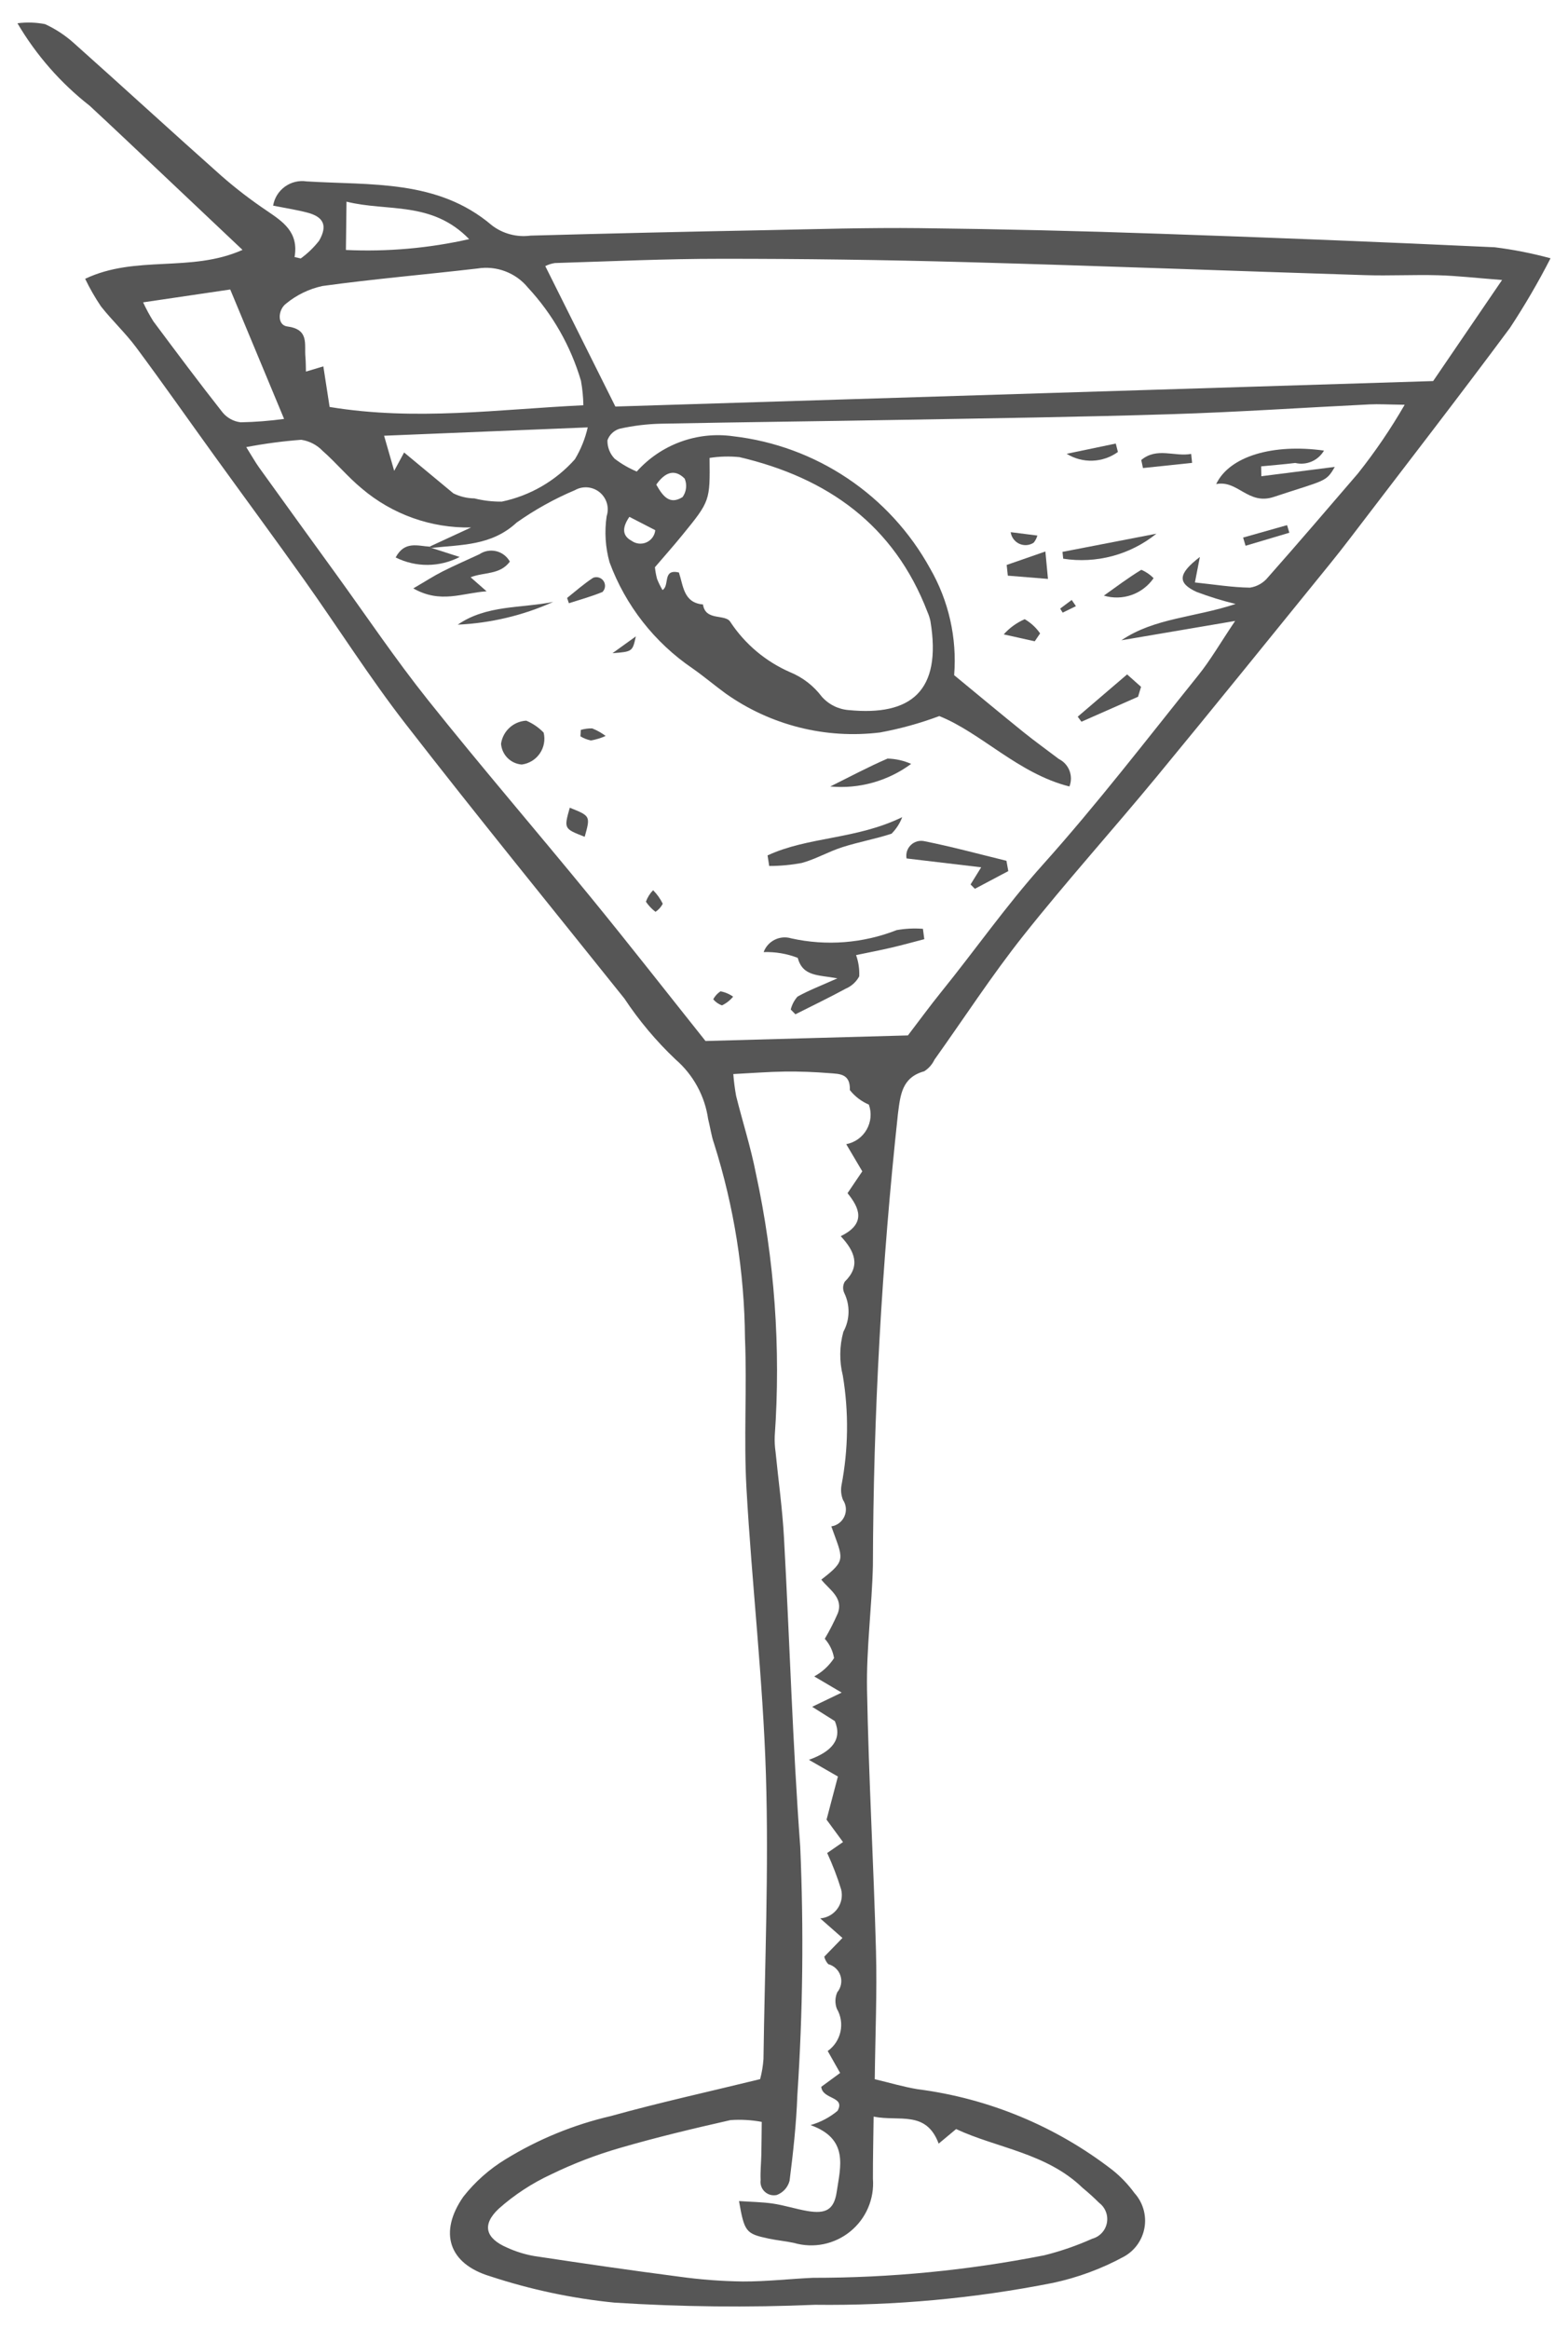 <svg width="66" height="98" viewBox="0 0 66 98" fill="none" xmlns="http://www.w3.org/2000/svg">
<path d="M3.584 11.731C5.73 10.714 8.022 11.486 10.208 10.515C9.021 9.393 7.965 8.393 6.907 7.395C5.865 6.413 4.829 5.426 3.778 4.453C2.555 3.497 1.522 2.318 0.735 0.979C1.121 0.929 1.512 0.941 1.894 1.015C2.342 1.22 2.755 1.493 3.121 1.824C5.193 3.671 7.237 5.549 9.312 7.393C9.917 7.923 10.555 8.413 11.223 8.862C11.905 9.327 12.582 9.762 12.399 10.817L12.659 10.875C12.951 10.664 13.211 10.412 13.432 10.128C13.8 9.487 13.622 9.121 12.919 8.941C12.47 8.825 12.009 8.755 11.496 8.653C11.55 8.333 11.727 8.046 11.99 7.855C12.253 7.664 12.581 7.584 12.902 7.632C15.6 7.802 18.424 7.538 20.701 9.479C20.93 9.656 21.193 9.785 21.473 9.859C21.752 9.934 22.044 9.953 22.331 9.914C25.6 9.824 28.87 9.748 32.139 9.687C34.335 9.643 36.532 9.575 38.727 9.6C42.087 9.639 45.446 9.717 48.805 9.835C53.509 9.995 58.211 10.185 62.913 10.404C63.707 10.503 64.493 10.658 65.265 10.868C64.749 11.875 64.178 12.853 63.556 13.798C61.34 16.782 59.063 19.72 56.808 22.675C56.536 23.031 56.259 23.383 55.977 23.731C53.55 26.717 51.136 29.714 48.687 32.681C46.836 34.924 44.885 37.088 43.078 39.365C41.747 41.041 40.578 42.845 39.333 44.589C39.238 44.788 39.089 44.958 38.903 45.076C37.958 45.334 37.899 46.077 37.797 46.857C37.113 53.173 36.761 59.52 36.742 65.872C36.7 67.615 36.464 69.357 36.495 71.097C36.562 74.766 36.774 78.433 36.872 82.102C36.919 83.842 36.842 85.585 36.82 87.486C37.436 87.632 38.023 87.808 38.623 87.907C41.611 88.291 44.444 89.465 46.827 91.309C47.176 91.588 47.486 91.913 47.749 92.274C47.925 92.468 48.054 92.698 48.128 92.949C48.202 93.2 48.219 93.464 48.176 93.722C48.133 93.98 48.033 94.224 47.882 94.438C47.731 94.651 47.534 94.828 47.305 94.954C46.368 95.463 45.363 95.834 44.32 96.057C41.023 96.71 37.666 97.019 34.305 96.978C31.492 97.098 28.674 97.067 25.864 96.887C24.083 96.71 22.328 96.338 20.628 95.777C18.88 95.25 18.46 93.929 19.503 92.43C19.996 91.803 20.599 91.269 21.281 90.854C22.653 90.011 24.154 89.397 25.723 89.034C27.743 88.472 29.794 88.022 31.995 87.484C32.069 87.209 32.115 86.929 32.136 86.645C32.191 82.655 32.363 78.661 32.239 74.675C32.114 70.653 31.646 66.643 31.42 62.623C31.302 60.522 31.444 58.408 31.358 56.304C31.334 53.528 30.896 50.77 30.058 48.123C29.94 47.788 29.894 47.428 29.806 47.081C29.665 46.107 29.176 45.217 28.431 44.574C27.619 43.804 26.898 42.945 26.28 42.013C23.2 38.164 20.084 34.343 17.062 30.448C15.555 28.505 14.235 26.416 12.809 24.408C11.564 22.656 10.287 20.927 9.029 19.185C7.93 17.664 6.853 16.125 5.733 14.619C5.281 14.011 4.718 13.487 4.249 12.891C4 12.521 3.777 12.133 3.584 11.731V11.731ZM18.082 23.001L19.828 22.194C18.146 22.228 16.51 21.645 15.229 20.555C14.643 20.072 14.153 19.475 13.582 18.973C13.341 18.721 13.023 18.556 12.679 18.505C11.902 18.564 11.13 18.667 10.365 18.813C10.626 19.23 10.755 19.462 10.908 19.675C11.981 21.167 13.056 22.655 14.135 24.142C15.422 25.919 16.649 27.744 18.016 29.457C20.249 32.256 22.588 34.97 24.856 37.742C26.464 39.708 28.028 41.71 29.696 43.802L38.216 43.567C38.696 42.94 39.143 42.326 39.62 41.736C41.052 39.966 42.352 38.102 43.882 36.397C46.18 33.835 48.281 31.096 50.44 28.411C50.951 27.776 51.361 27.06 51.989 26.127L47.202 26.941C48.59 25.999 50.276 25.988 52.009 25.413C51.45 25.278 50.899 25.107 50.361 24.904C49.553 24.528 49.579 24.147 50.505 23.435L50.296 24.508C51.13 24.595 51.871 24.717 52.614 24.726C52.913 24.681 53.184 24.525 53.373 24.29C54.648 22.849 55.899 21.387 57.153 19.928C57.882 19.012 58.541 18.044 59.125 17.031C58.43 17.023 58.034 16.997 57.641 17.016C54.867 17.152 52.095 17.34 49.319 17.427C45.559 17.546 41.796 17.597 38.033 17.664C34.629 17.725 31.223 17.761 27.819 17.828C27.237 17.841 26.657 17.912 26.089 18.038C25.969 18.072 25.859 18.134 25.769 18.219C25.678 18.304 25.609 18.41 25.568 18.527C25.565 18.67 25.591 18.812 25.643 18.945C25.695 19.078 25.773 19.199 25.872 19.302C26.158 19.52 26.471 19.701 26.802 19.841C27.304 19.279 27.937 18.849 28.645 18.59C29.353 18.331 30.114 18.25 30.861 18.356C32.584 18.555 34.235 19.162 35.676 20.129C37.117 21.095 38.306 22.391 39.144 23.91C39.932 25.272 40.287 26.841 40.162 28.409C41.167 29.236 42.115 30.027 43.076 30.802C43.563 31.195 44.073 31.559 44.571 31.938C44.776 32.04 44.935 32.215 45.017 32.429C45.099 32.643 45.098 32.88 45.014 33.093C42.851 32.546 41.315 30.844 39.537 30.13C38.727 30.433 37.892 30.664 37.042 30.82C34.748 31.102 32.431 30.517 30.545 29.181C30.074 28.838 29.629 28.459 29.152 28.125C27.55 27.037 26.328 25.476 25.657 23.66C25.48 23.029 25.439 22.368 25.535 21.72C25.593 21.542 25.596 21.351 25.544 21.172C25.491 20.993 25.386 20.834 25.242 20.715C25.098 20.597 24.921 20.525 24.735 20.508C24.549 20.492 24.362 20.532 24.2 20.624C23.336 20.989 22.514 21.446 21.748 21.987C20.681 22.975 19.418 22.912 18.164 23.055L18.082 23.001ZM35.362 87.224L34.84 86.3C35.115 86.105 35.306 85.814 35.377 85.485C35.448 85.156 35.394 84.812 35.224 84.521C35.139 84.297 35.145 84.049 35.241 83.829C35.32 83.734 35.374 83.621 35.398 83.499C35.422 83.378 35.415 83.252 35.377 83.134C35.34 83.016 35.273 82.909 35.183 82.824C35.093 82.739 34.984 82.677 34.864 82.646C34.781 82.557 34.723 82.448 34.695 82.33L35.46 81.543L34.524 80.72C34.666 80.709 34.805 80.667 34.929 80.597C35.054 80.527 35.162 80.431 35.246 80.316C35.33 80.2 35.388 80.067 35.416 79.927C35.443 79.787 35.44 79.643 35.406 79.504C35.245 78.98 35.048 78.467 34.818 77.969L35.484 77.508L34.791 76.565C34.989 75.814 35.135 75.259 35.269 74.75L34.048 74.048C35.025 73.698 35.459 73.184 35.141 72.419L34.186 71.816L35.427 71.219L34.272 70.538C34.61 70.355 34.897 70.09 35.107 69.768C35.057 69.466 34.922 69.184 34.717 68.956C34.921 68.608 35.105 68.249 35.266 67.879C35.507 67.216 34.894 66.882 34.571 66.465C35.651 65.631 35.481 65.609 34.992 64.225C35.113 64.207 35.226 64.159 35.323 64.085C35.419 64.011 35.495 63.914 35.544 63.803C35.593 63.692 35.613 63.571 35.603 63.45C35.592 63.329 35.551 63.212 35.483 63.111C35.405 62.918 35.383 62.706 35.419 62.501C35.711 60.977 35.73 59.413 35.476 57.883C35.325 57.276 35.333 56.64 35.499 56.037C35.636 55.787 35.71 55.508 35.716 55.224C35.723 54.939 35.66 54.657 35.535 54.401C35.501 54.326 35.485 54.243 35.489 54.161C35.493 54.078 35.517 53.998 35.56 53.926C36.231 53.272 35.984 52.654 35.388 52.014C36.487 51.482 36.162 50.807 35.674 50.205L36.295 49.286L35.62 48.144C35.799 48.109 35.968 48.037 36.117 47.931C36.265 47.825 36.389 47.688 36.479 47.53C36.569 47.372 36.624 47.196 36.641 47.015C36.657 46.833 36.633 46.65 36.572 46.479C36.259 46.345 35.984 46.135 35.772 45.868C35.796 45.171 35.337 45.188 34.913 45.155C34.291 45.105 33.664 45.081 33.039 45.088C32.344 45.097 31.651 45.153 30.866 45.193C30.89 45.504 30.93 45.813 30.986 46.119C31.257 47.203 31.601 48.272 31.815 49.367C32.603 52.996 32.871 56.719 32.61 60.424C32.601 60.648 32.613 60.872 32.645 61.094C32.764 62.294 32.933 63.492 32.999 64.696C33.238 69.03 33.363 73.371 33.683 77.699C33.834 81.184 33.794 84.675 33.562 88.155C33.519 89.359 33.387 90.563 33.235 91.759C33.2 91.894 33.133 92.019 33.04 92.123C32.947 92.227 32.83 92.307 32.7 92.357C32.611 92.377 32.518 92.376 32.43 92.353C32.342 92.329 32.261 92.285 32.194 92.224C32.126 92.162 32.075 92.086 32.044 92C32.013 91.914 32.003 91.822 32.016 91.732C32 91.375 32.038 91.016 32.046 90.658C32.055 90.225 32.057 89.792 32.063 89.282C31.63 89.201 31.188 89.176 30.749 89.207C29.184 89.561 27.62 89.934 26.08 90.383C25.091 90.669 24.128 91.039 23.202 91.489C22.398 91.861 21.653 92.348 20.992 92.936C20.269 93.615 20.441 94.18 21.336 94.569C21.702 94.737 22.089 94.858 22.486 94.927C24.521 95.235 26.558 95.531 28.599 95.796C29.484 95.919 30.377 95.986 31.271 95.997C32.251 96.001 33.232 95.888 34.213 95.843C37.483 95.846 40.745 95.529 43.953 94.896C44.647 94.724 45.323 94.49 45.975 94.198C46.13 94.156 46.27 94.071 46.379 93.953C46.487 93.836 46.561 93.69 46.591 93.532C46.621 93.375 46.606 93.212 46.548 93.063C46.49 92.913 46.391 92.783 46.263 92.687C46.042 92.466 45.81 92.257 45.569 92.059C44.046 90.585 41.955 90.385 40.245 89.584L39.51 90.197C38.983 88.779 37.837 89.279 36.772 89.06C36.761 89.996 36.74 90.835 36.743 91.674C36.775 92.094 36.705 92.515 36.538 92.902C36.372 93.289 36.114 93.63 35.787 93.895C35.46 94.161 35.074 94.343 34.661 94.427C34.248 94.51 33.821 94.492 33.416 94.374C33.066 94.299 32.706 94.268 32.356 94.193C31.394 93.989 31.334 93.914 31.106 92.614C31.609 92.649 32.078 92.652 32.536 92.72C33.022 92.793 33.495 92.948 33.979 93.031C34.755 93.163 35.106 92.987 35.219 92.223C35.375 91.17 35.739 89.994 34.116 89.417C34.533 89.299 34.921 89.095 35.254 88.817C35.596 88.198 34.62 88.351 34.568 87.807L35.362 87.224ZM63.225 11.781C62.119 11.696 61.33 11.604 60.539 11.582C59.512 11.553 58.482 11.61 57.455 11.577C51.862 11.401 46.27 11.184 40.677 11.03C37.232 10.934 33.786 10.887 30.339 10.889C28.011 10.888 25.683 10.997 23.356 11.068C23.215 11.089 23.078 11.133 22.952 11.197C23.922 13.141 24.867 15.035 25.902 17.106L60.324 16.034C61.207 14.739 62.108 13.419 63.225 11.781V11.781ZM27.886 24.827C28.201 24.641 27.868 23.924 28.576 24.088C28.764 24.648 28.768 25.363 29.59 25.434C29.694 26.15 30.539 25.816 30.744 26.173C31.36 27.104 32.232 27.837 33.255 28.283C33.783 28.499 34.242 28.853 34.586 29.308C34.879 29.643 35.292 29.848 35.735 29.879C38.322 30.129 39.657 29.104 39.163 26.132C39.135 26.001 39.093 25.873 39.039 25.75C37.632 22.085 34.828 20.104 31.127 19.235C30.707 19.192 30.284 19.203 29.867 19.268C29.887 21.079 29.89 21.081 28.715 22.521C28.351 22.969 27.966 23.4 27.567 23.867C27.584 24.033 27.614 24.198 27.657 24.36C27.721 24.521 27.798 24.677 27.886 24.827V24.827ZM13.874 17.124C17.505 17.721 20.977 17.223 24.555 17.052C24.549 16.707 24.515 16.363 24.454 16.023C24.023 14.562 23.259 13.22 22.223 12.103C21.971 11.794 21.641 11.557 21.267 11.416C20.894 11.274 20.49 11.234 20.095 11.298C17.923 11.551 15.741 11.736 13.575 12.034C13.012 12.155 12.486 12.409 12.042 12.775C11.701 13.027 11.651 13.677 12.092 13.736C13.025 13.86 12.805 14.478 12.855 15.015C12.875 15.234 12.871 15.454 12.877 15.635L13.61 15.416L13.874 17.124ZM24.739 17.983L16.167 18.334L16.592 19.811L17.01 19.039C17.81 19.703 18.446 20.23 19.082 20.758C19.358 20.895 19.66 20.967 19.968 20.971C20.344 21.065 20.732 21.111 21.12 21.107C22.311 20.859 23.39 20.234 24.198 19.325C24.449 18.909 24.631 18.456 24.739 17.983H24.739ZM6.024 12.722C6.151 12.997 6.295 13.264 6.456 13.521C7.416 14.807 8.374 16.093 9.368 17.353C9.559 17.585 9.832 17.735 10.131 17.769C10.742 17.758 11.352 17.71 11.958 17.627C11.18 15.76 10.457 14.021 9.691 12.181L6.024 12.722ZM14.56 10.518C16.302 10.599 18.047 10.446 19.748 10.062C18.172 8.44 16.302 8.917 14.585 8.485L14.56 10.518ZM27.624 20.391C27.89 20.86 28.176 21.265 28.731 20.915C28.811 20.804 28.861 20.674 28.876 20.538C28.892 20.402 28.872 20.264 28.819 20.138C28.385 19.703 27.977 19.887 27.624 20.391ZM27.581 22.308L26.492 21.747C26.172 22.211 26.197 22.548 26.585 22.755C26.674 22.82 26.78 22.86 26.89 22.872C27 22.883 27.112 22.866 27.213 22.82C27.314 22.775 27.401 22.703 27.466 22.613C27.531 22.523 27.571 22.418 27.581 22.308V22.308Z" fill="#565656"/>
<path d="M38.905 39.518C38.446 39.637 37.989 39.764 37.528 39.872C37.053 39.983 36.574 40.075 36.034 40.187C36.136 40.474 36.181 40.779 36.166 41.083C36.04 41.316 35.838 41.499 35.594 41.602C34.9 41.979 34.186 42.322 33.48 42.678L33.284 42.477C33.334 42.276 33.431 42.091 33.567 41.936C34.024 41.678 34.521 41.49 35.246 41.166C34.447 41.014 33.795 41.101 33.577 40.303C33.12 40.127 32.632 40.045 32.143 40.061C32.226 39.835 32.392 39.649 32.608 39.542C32.824 39.434 33.073 39.413 33.303 39.483C34.784 39.812 36.329 39.691 37.741 39.136C38.106 39.071 38.478 39.053 38.848 39.082L38.905 39.518Z" fill="#565656"/>
<path d="M53.092 20.038L56.183 19.646C55.812 20.299 55.776 20.192 53.62 20.908C52.533 21.27 52.104 20.187 51.191 20.369C51.746 19.198 53.575 18.659 55.729 18.959C55.61 19.164 55.428 19.326 55.21 19.42C54.992 19.514 54.75 19.535 54.519 19.48C54.042 19.538 53.563 19.576 53.084 19.623L53.092 20.038Z" fill="#565656"/>
<path d="M17.396 24.758C17.909 24.459 18.259 24.232 18.63 24.044C19.139 23.787 19.663 23.561 20.18 23.32C20.283 23.25 20.399 23.203 20.521 23.182C20.643 23.16 20.768 23.164 20.889 23.193C21.009 23.222 21.122 23.276 21.221 23.352C21.319 23.427 21.401 23.523 21.461 23.631C21.039 24.195 20.397 24.062 19.808 24.289L20.482 24.881C19.449 24.95 18.55 25.412 17.396 24.758Z" fill="#565656"/>
<path d="M42.441 36.653L41.035 37.398L40.853 37.215L41.3 36.493L38.159 36.121C38.14 36.019 38.146 35.914 38.177 35.816C38.209 35.717 38.264 35.628 38.339 35.556C38.413 35.484 38.505 35.431 38.604 35.403C38.704 35.375 38.809 35.373 38.91 35.395C40.07 35.627 41.214 35.938 42.363 36.219L42.441 36.653Z" fill="#565656"/>
<path d="M32.308 35.993C34.026 35.196 36.027 35.331 37.976 34.383C37.877 34.645 37.723 34.882 37.526 35.08C36.847 35.302 36.136 35.428 35.455 35.647C34.876 35.832 34.338 36.148 33.755 36.309C33.3 36.395 32.839 36.438 32.377 36.437L32.308 35.993Z" fill="#565656"/>
<path d="M22.883 30.826C22.919 30.976 22.924 31.131 22.896 31.282C22.868 31.433 22.809 31.577 22.722 31.703C22.635 31.83 22.523 31.937 22.392 32.017C22.261 32.097 22.114 32.149 21.962 32.169C21.736 32.152 21.524 32.054 21.364 31.894C21.204 31.734 21.107 31.521 21.09 31.295C21.127 31.035 21.253 30.796 21.447 30.619C21.641 30.442 21.89 30.337 22.152 30.324C22.428 30.44 22.676 30.611 22.883 30.826V30.826Z" fill="#565656"/>
<path d="M44.722 23.221L48.675 22.456C48.131 22.895 47.501 23.216 46.825 23.397C46.149 23.578 45.443 23.616 44.752 23.508L44.722 23.221Z" fill="#565656"/>
<path d="M34.947 33.093C35.748 32.696 36.538 32.273 37.358 31.919C37.701 31.927 38.038 32.003 38.352 32.142C37.372 32.866 36.16 33.205 34.947 33.093V33.093Z" fill="#565656"/>
<path d="M47.903 29.317C47.109 29.668 46.314 30.018 45.52 30.368L45.363 30.156L47.442 28.377L48.029 28.9L47.903 29.317Z" fill="#565656"/>
<path d="M19.267 26.284C20.479 25.447 21.934 25.598 23.285 25.327C22.018 25.896 20.655 26.22 19.267 26.284V26.284Z" fill="#565656"/>
<path d="M42.373 23.771L44.002 23.205L44.111 24.359L42.421 24.222L42.373 23.771Z" fill="#565656"/>
<path d="M18.164 23.055L19.348 23.436C18.932 23.651 18.471 23.765 18.003 23.769C17.535 23.773 17.073 23.665 16.654 23.456C17.028 22.749 17.585 22.973 18.083 23.001L18.164 23.055Z" fill="#565656"/>
<path d="M48.557 24.328C48.33 24.655 48.006 24.903 47.63 25.035C47.254 25.167 46.845 25.176 46.464 25.062C46.985 24.692 47.495 24.305 48.04 23.976C48.234 24.057 48.41 24.177 48.557 24.328V24.328Z" fill="#565656"/>
<path d="M48.037 19.356C48.697 18.804 49.442 19.229 50.138 19.099L50.178 19.476L48.11 19.694L48.037 19.356Z" fill="#565656"/>
<path d="M47.055 19.018C46.743 19.243 46.372 19.371 45.988 19.384C45.604 19.398 45.224 19.297 44.898 19.094L46.965 18.663L47.055 19.018Z" fill="#565656"/>
<path d="M23.871 25.159C24.232 24.871 24.58 24.563 24.965 24.312C25.043 24.28 25.129 24.277 25.21 24.302C25.29 24.327 25.36 24.378 25.406 24.449C25.453 24.519 25.473 24.603 25.465 24.687C25.456 24.771 25.419 24.849 25.36 24.908C24.901 25.097 24.419 25.23 23.945 25.382L23.871 25.159Z" fill="#565656"/>
<path d="M24.611 35.21C23.734 34.869 23.734 34.869 23.983 33.986C24.855 34.336 24.855 34.336 24.611 35.21Z" fill="#565656"/>
<path d="M43.554 26.984L42.248 26.693C42.493 26.419 42.794 26.201 43.131 26.054C43.389 26.203 43.611 26.407 43.78 26.652L43.554 26.984Z" fill="#565656"/>
<path d="M52.325 22.619L54.175 22.096L54.271 22.416L52.428 22.964L52.325 22.619Z" fill="#565656"/>
<path d="M27.49 37.457C27.656 37.623 27.794 37.816 27.897 38.027C27.826 38.164 27.721 38.281 27.591 38.367C27.434 38.248 27.297 38.104 27.188 37.94C27.253 37.76 27.356 37.595 27.49 37.457V37.457Z" fill="#565656"/>
<path d="M25.78 27.485L26.764 26.777C26.622 27.419 26.622 27.419 25.78 27.485Z" fill="#565656"/>
<path d="M42.542 22.392L43.665 22.534C43.634 22.644 43.581 22.747 43.509 22.835C43.42 22.893 43.318 22.928 43.212 22.936C43.106 22.943 43 22.924 42.903 22.88C42.807 22.835 42.723 22.767 42.66 22.682C42.597 22.597 42.556 22.497 42.542 22.392V22.392Z" fill="#565656"/>
<path d="M24.448 30.712C24.604 30.667 24.765 30.645 24.927 30.649C25.128 30.729 25.319 30.836 25.493 30.966C25.294 31.057 25.083 31.121 24.867 31.156C24.713 31.122 24.566 31.064 24.431 30.983L24.448 30.712Z" fill="#565656"/>
<path d="M30.858 41.937C30.73 42.092 30.569 42.217 30.388 42.304C30.245 42.252 30.119 42.163 30.021 42.047C30.094 41.911 30.199 41.796 30.327 41.712C30.518 41.747 30.7 41.824 30.858 41.937V41.937Z" fill="#565656"/>
<path d="M45.288 25.505L44.73 25.778L44.624 25.608L45.11 25.245L45.288 25.505Z" fill="#565656"/>
</svg>
